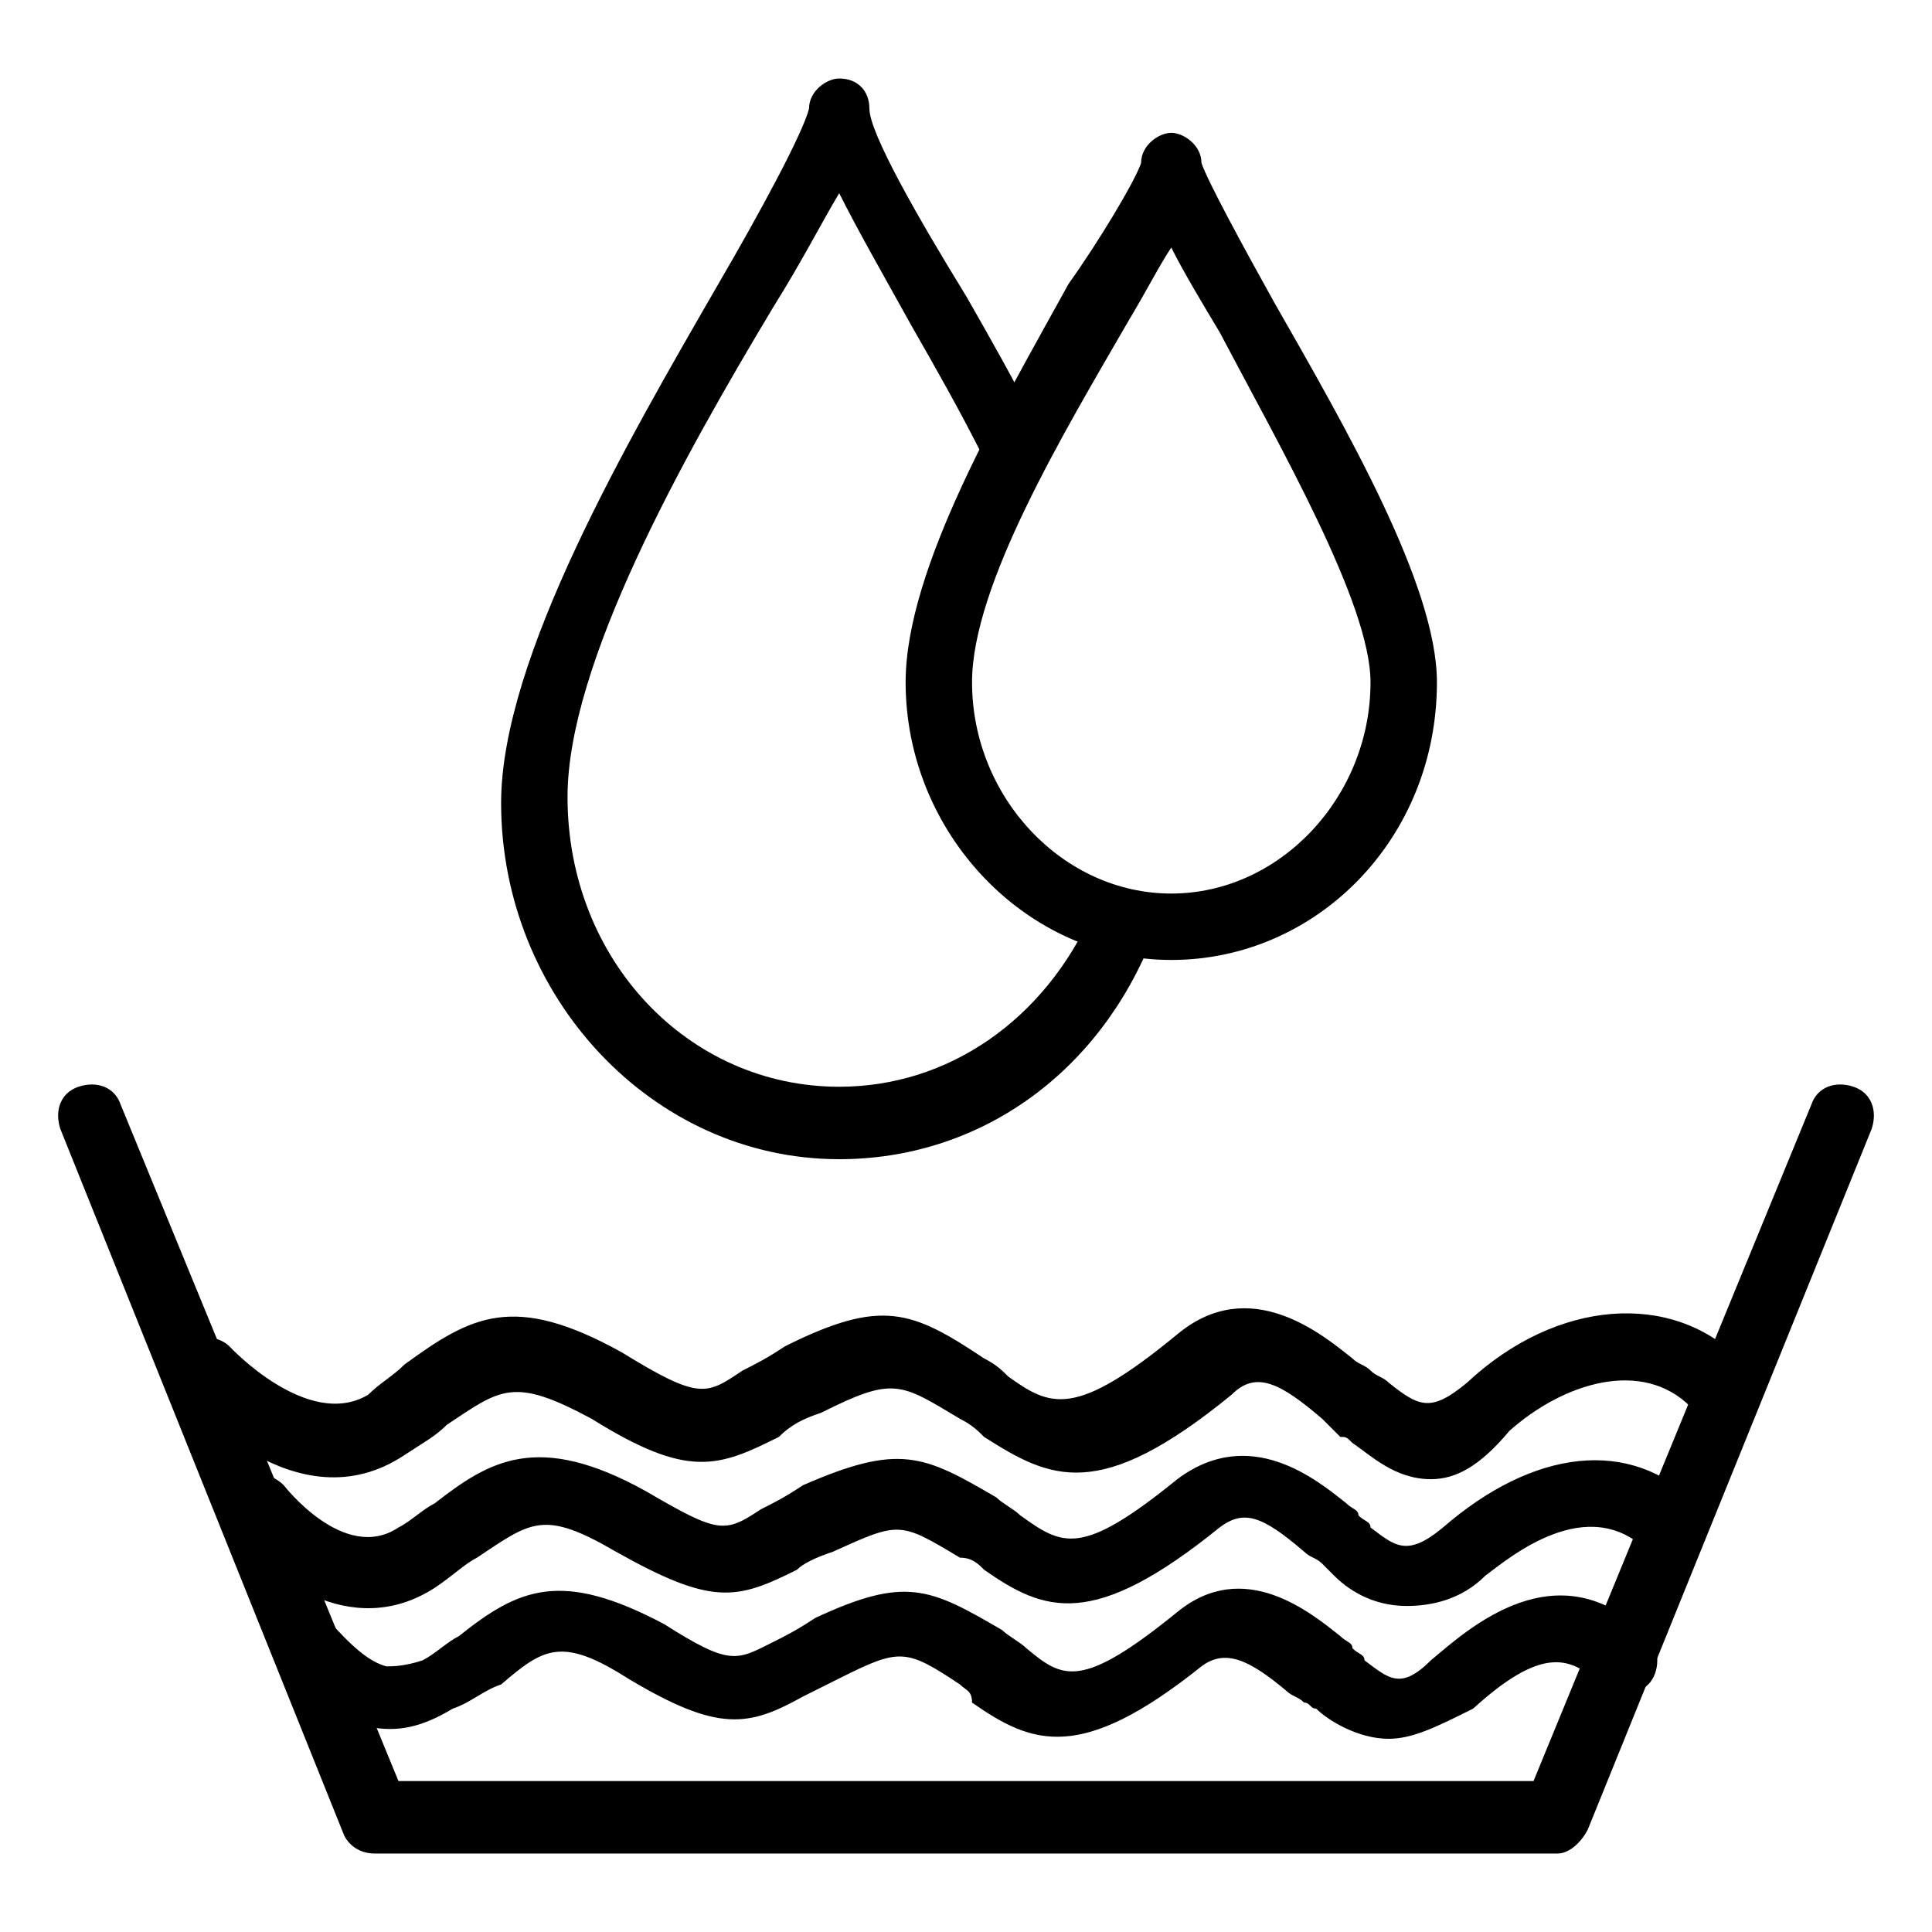 <svg version="1.1" xmlns="http://www.w3.org/2000/svg" xmlns:xlink="http://www.w3.org/1999/xlink" viewBox="0 0 32 32">
<path id="Fill-2_2_"  d="M23,28.8c-0.5,0-1-0.3-1.2-0.5c-0.1,0-0.1-0.1-0.2-0.1c-0.1-0.1-0.2-0.1-0.3-0.2
	c-0.6-0.5-1-0.7-1.4-0.4c-2,1.6-2.8,1.3-3.8,0.6C16.1,28,16,28,15.9,27.9c-0.9-0.6-1-0.6-2-0.1c-0.2,0.1-0.4,0.2-0.6,0.3
	c-0.9,0.5-1.4,0.6-2.9-0.3c-1.1-0.7-1.4-0.5-2.1,0.1C8,28,7.8,28.2,7.5,28.3c-0.5,0.3-0.9,0.4-1.4,0.3c-0.9-0.2-1.5-1.2-1.6-1.3
	c-0.1-0.3-0.1-0.6,0.2-0.7c0.3-0.2,0.6-0.1,0.7,0.2C5.6,27,6,27.5,6.4,27.6c0.1,0,0.3,0,0.6-0.1c0.2-0.1,0.4-0.3,0.6-0.4
	c1-0.8,1.7-1.1,3.4-0.2c1.1,0.7,1.2,0.6,1.8,0.3c0.2-0.1,0.4-0.2,0.7-0.4c1.5-0.7,1.9-0.5,3.1,0.2c0.1,0.1,0.3,0.2,0.4,0.3
	c0.6,0.5,0.9,0.7,2.5-0.6c1.1-0.9,2.2,0,2.7,0.4c0.1,0.1,0.2,0.1,0.2,0.2c0.1,0.1,0.2,0.1,0.2,0.2c0.4,0.3,0.6,0.5,1.1,0
	c0.6-0.5,2.1-1.9,3.6-0.4c0.2,0.2,0.2,0.6,0,0.8c-0.2,0.2-0.6,0.2-0.8,0c-0.5-0.5-1-0.6-2.1,0.4C23.8,28.6,23.4,28.8,23,28.8"/>
<path id="Fill-3_4_"  d="M23.3,26.6c-0.6,0-1-0.3-1.2-0.5C22,26,22,26,21.9,25.9c-0.1-0.1-0.2-0.1-0.3-0.2
	c-0.7-0.6-1-0.7-1.4-0.4c-2.1,1.7-2.9,1.4-3.9,0.7c-0.1-0.1-0.2-0.2-0.4-0.2c-1-0.6-1-0.6-2.1-0.1c-0.3,0.1-0.5,0.2-0.6,0.3
	c-1,0.5-1.4,0.6-3-0.3c-1.2-0.7-1.4-0.5-2.3,0.1c-0.2,0.1-0.4,0.3-0.7,0.5c-1.4,0.9-2.8-0.2-3.4-1c-0.2-0.2-0.1-0.6,0.1-0.8
	c0.2-0.2,0.6-0.1,0.8,0.1c0,0,1,1.3,1.9,0.7C6.8,25.2,7,25,7.2,24.9c0.9-0.7,1.7-1.2,3.5-0.2c1.2,0.7,1.3,0.7,1.9,0.3
	c0.2-0.1,0.4-0.2,0.7-0.4c1.6-0.7,2-0.5,3.2,0.2c0.1,0.1,0.3,0.2,0.4,0.3c0.7,0.5,1,0.7,2.6-0.6c1.2-0.9,2.3,0,2.8,0.4
	c0.1,0.1,0.2,0.1,0.2,0.2c0.1,0.1,0.2,0.1,0.2,0.2c0.4,0.3,0.6,0.5,1.2,0c1.5-1.3,3.1-1.5,4.2-0.4c0.2,0.2,0.2,0.6,0,0.8
	c-0.2,0.2-0.6,0.2-0.8,0c-1-1-2.3,0.1-2.7,0.4C24.2,26.5,23.7,26.6,23.3,26.6"/>
<path id="Fill-4_4_"  d="M23.7,24.5c-0.6,0-1-0.4-1.3-0.6c-0.1-0.1-0.1-0.1-0.2-0.1c-0.1-0.1-0.2-0.2-0.3-0.3
	c-0.7-0.6-1.1-0.8-1.5-0.4c-2.2,1.8-3,1.4-4.1,0.7c-0.1-0.1-0.2-0.2-0.4-0.3c-1-0.6-1.1-0.7-2.3-0.1c-0.3,0.1-0.5,0.2-0.7,0.4
	c-1,0.5-1.5,0.7-3.1-0.3c-1.3-0.7-1.5-0.5-2.4,0.1c-0.2,0.2-0.4,0.3-0.7,0.5c-1.8,1.2-3.6-0.9-3.7-1c-0.2-0.2-0.2-0.6,0-0.8
	c0.2-0.2,0.6-0.2,0.8,0c0,0,1.3,1.4,2.3,0.8c0.2-0.2,0.4-0.3,0.6-0.5c1.1-0.8,1.8-1.2,3.6-0.2c1.3,0.8,1.4,0.7,2,0.3
	c0.2-0.1,0.4-0.2,0.7-0.4c1.6-0.8,2.1-0.6,3.3,0.2c0.2,0.1,0.3,0.2,0.4,0.3c0.7,0.5,1.1,0.7,2.8-0.7c1.2-1,2.4,0,2.9,0.4
	c0.1,0.1,0.2,0.1,0.3,0.2c0.1,0.1,0.2,0.1,0.3,0.2c0.5,0.4,0.7,0.5,1.3,0c1.5-1.4,3.4-1.5,4.5-0.4c0.2,0.2,0.2,0.6,0,0.8
	c-0.2,0.2-0.6,0.2-0.8,0c-0.8-0.8-2.1-0.4-3,0.4C24.5,24.3,24.1,24.5,23.7,24.5"/>
<path id="Fill-5_4_"  d="M13.9,19.2c-3.1,0-5.6-2.7-5.6-5.9c0-2.4,2.1-6,3.6-8.6c0.7-1.2,1.4-2.5,1.5-2.9
	c0-0.3,0.3-0.5,0.5-0.5c0.3,0,0.5,0.2,0.5,0.5c0,0.4,0.8,1.8,1.6,3.1c0.4,0.7,0.8,1.4,1.2,2.2c0.1,0.3,0,0.6-0.2,0.7
	c-0.3,0.1-0.6,0-0.7-0.2c-0.4-0.8-0.8-1.5-1.2-2.2c-0.5-0.9-0.9-1.6-1.2-2.2c-0.3,0.5-0.6,1.1-1.1,1.9c-1.5,2.5-3.4,5.9-3.4,8.1
	c0,2.7,2,4.8,4.5,4.8c1.8,0,3.4-1.1,4.2-2.9c0.1-0.3,0.4-0.4,0.7-0.3c0.3,0.1,0.4,0.4,0.3,0.7C18.2,17.8,16.2,19.2,13.9,19.2"/>
<path id="Fill-6_2_"  d="M19.4,15.9c-2.4,0-4.4-2.1-4.4-4.6c0-1.9,1.6-4.6,2.7-6.6C18.2,4,18.8,3,18.9,2.7
	c0-0.3,0.3-0.5,0.5-0.5s0.5,0.2,0.5,0.5C20,3,20.6,4.1,21.1,5c1.2,2.1,2.7,4.7,2.7,6.3C23.8,13.9,21.8,15.9,19.4,15.9L19.4,15.9z
	 M19.4,4.1c-0.2,0.3-0.4,0.7-0.7,1.2c-1.1,1.9-2.6,4.4-2.6,6c0,1.9,1.5,3.5,3.3,3.5c1.8,0,3.3-1.6,3.3-3.5c0-1.3-1.5-3.9-2.5-5.8
	C19.9,5,19.6,4.5,19.4,4.1L19.4,4.1z"/>
<path id="Fill-7_2_"  d="M25.8,30.7H6.2c-0.2,0-0.4-0.1-0.5-0.3L1,18.7c-0.1-0.3,0-0.6,0.3-0.7s0.6,0,0.7,0.3
	l4.6,11.2h18.8L30,18.3c0.1-0.3,0.4-0.4,0.7-0.3c0.3,0.1,0.4,0.4,0.3,0.7l-4.7,11.6C26.2,30.5,26,30.7,25.8,30.7"/>
</svg>
